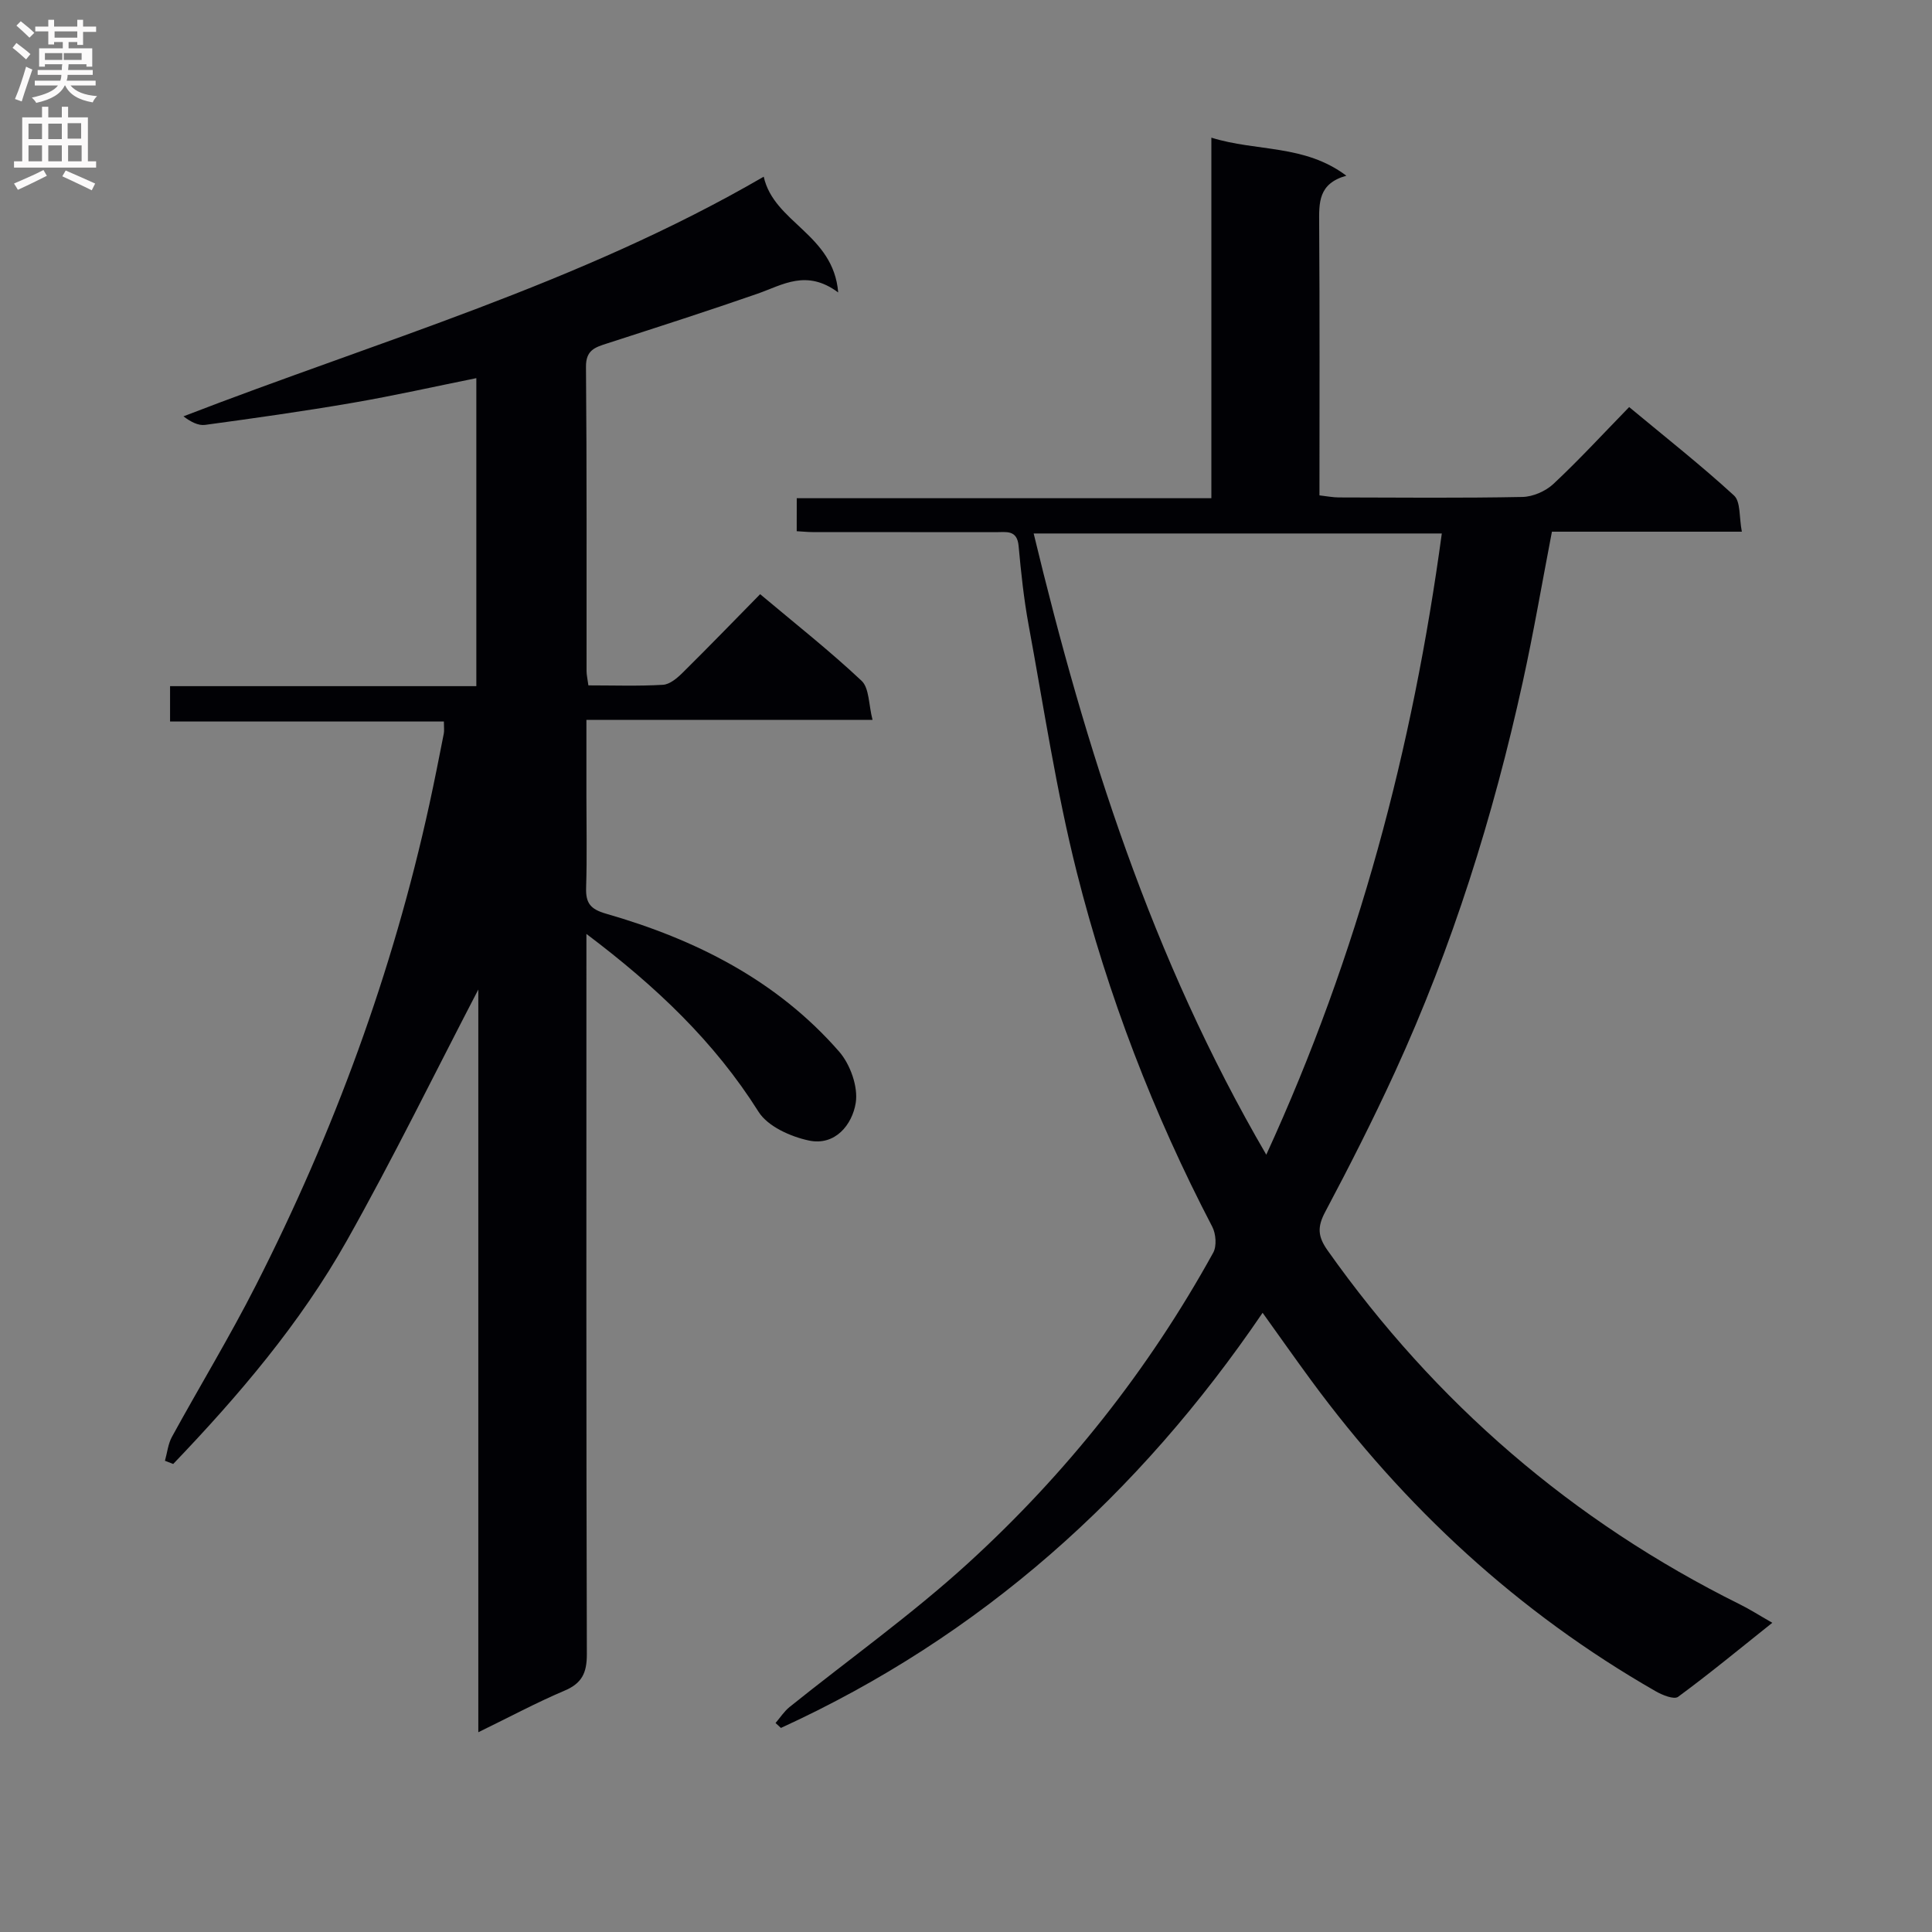 <svg enable-background="new 0 0 400 400" viewBox="0 0 400 400" xmlns="http://www.w3.org/2000/svg"><rect x="0" y="0" width="400" height="400" fill="#808080" stroke="none"/><path d="m99.03 358.64c0-51.91 0-102.89 0-153.77-9.04 17.37-17.63 34.95-27.21 51.97-9.66 17.16-22.4 32.09-35.96 46.26-.57-.22-1.14-.44-1.71-.66.47-1.66.64-3.47 1.44-4.94 5.75-10.5 11.99-20.76 17.41-31.43 16.11-31.67 28.31-64.79 35.9-99.55 1.06-4.86 2.02-9.74 2.98-14.62.13-.63.02-1.31.02-2.52-18.88 0-37.6 0-56.69 0 0-2.61 0-4.67 0-7.32h63.41c0-21.48 0-42.4 0-63.77-8.57 1.73-17.05 3.64-25.61 5.11-10.15 1.75-20.35 3.18-30.55 4.57-1.42.19-2.98-.64-4.48-1.77 40.4-15.62 82-27.47 120.14-49.62 2.12 9.56 14.43 11.87 15.42 23.97-6.56-4.88-11.48-1.57-16.68.25-10.34 3.6-20.76 6.94-31.18 10.31-2.46.8-4.39 1.35-4.36 4.83.19 21 .1 42 .12 62.99 0 .81.2 1.61.38 2.97 5.24 0 10.35.18 15.44-.12 1.4-.08 2.93-1.37 4.04-2.47 5.33-5.27 10.54-10.65 16.08-16.29 7.21 6.06 14.37 11.7 20.99 17.92 1.62 1.52 1.46 4.95 2.28 8.11-20.2 0-39.31 0-59.24 0v15.71c0 6.33.14 12.67-.06 19-.1 3.18.83 4.46 4.12 5.41 18.53 5.32 35.39 13.8 48.27 28.56 2.3 2.64 3.96 7.29 3.43 10.61-.72 4.5-4.25 8.96-9.72 7.79-3.79-.81-8.5-2.92-10.41-5.96-9.13-14.49-21.17-25.91-35.63-36.81v6.63c0 47.5-.05 94.99.09 142.49.01 3.89-1.02 6.04-4.66 7.57-5.77 2.45-11.32 5.43-17.81 8.59z" fill="#010105"/><path d="m164.96 103.15h85.84c0-24.82 0-49.22 0-74.65 9.43 2.94 19.25 1.34 27.95 7.88-5.85 1.62-5.66 5.63-5.63 9.91.13 18.64.06 37.28.06 56.27 1.52.17 2.78.43 4.03.43 12.66.03 25.33.15 37.98-.1 2.19-.04 4.81-1.19 6.42-2.69 5.34-4.99 10.3-10.39 15.69-15.92 7.57 6.29 14.87 12.04 21.7 18.3 1.41 1.29 1.05 4.51 1.63 7.5-13.54 0-26.3 0-39.32 0-2.06 10.7-3.81 20.98-6.05 31.16-6.1 27.78-14.58 54.82-26.45 80.71-4.5 9.81-9.39 19.45-14.45 28.98-1.63 3.07-1.55 5.04.48 7.92 22.35 31.61 50.73 56.11 85.41 73.33 2.04 1.01 3.97 2.25 6.69 3.8-6.78 5.4-13.01 10.55-19.51 15.33-.84.62-3.29-.37-4.67-1.17-28.44-16.3-51.98-38.05-71.34-64.4-3.24-4.41-6.38-8.88-10.01-13.94-25.65 37.72-58.31 67-99.73 85.95-.37-.34-.74-.68-1.11-1.02.96-1.12 1.78-2.41 2.91-3.32 12.31-9.89 25.24-19.09 36.89-29.71 20.4-18.6 37.44-40.09 50.81-64.34.76-1.37.57-3.92-.2-5.39-12.19-23.38-21.6-47.88-28.04-73.37-4.25-16.86-6.83-34.15-9.99-51.28-.99-5.38-1.56-10.85-2.06-16.3-.31-3.4-2.61-2.83-4.7-2.84-12.66-.02-25.32-.01-37.99-.02-.97 0-1.94-.11-3.25-.18.01-2.29.01-4.35.01-6.83zm97.21 135.92c19.12-41.66 30.32-84.22 36.34-128.62-28.22 0-56.12 0-84.5 0 10.76 44.63 24.37 87.8 48.16 128.62z" fill="#010105"/><g fill="#fbfafa"><path d="m2.6 9.9.8-1c.9.7 1.9 1.4 2.9 2.3l-.9 1.1c-1.1-1-2-1.8-2.8-2.4zm.5 10.6c.9-2.1 1.6-4.3 2.3-6.7.4.2.8.4 1.3.6-.7 2.1-1.5 4.3-2.2 6.6zm.3-15.2.9-.9c1 .8 2 1.6 2.8 2.4l-1 1c-.9-.9-1.8-1.7-2.7-2.5zm12.6-1.2h1.2v1.4h2.7v1.1h-2.7v2.7h-1.2v-.6h-1.8v1.3h4.9v3.8h-1.2v-.5h-3.7c0 .4-.1.9-.1 1.2h5.1v1h-5.2c0 .5-.1.9-.2 1.2h6v1h-5.2c1.1 1.3 2.9 2 5.5 2.2-.4.4-.7.8-.9 1.3-2.9-.5-4.8-1.6-5.7-3.5h-.1c-.8 1.7-2.7 2.9-5.9 3.6-.2-.4-.6-.8-.9-1.1 2.8-.6 4.6-1.4 5.4-2.5h-4.8v-1h5.3c.1-.3.2-.7.2-1.2h-4.9v-1h5c0-.4 0-.8.1-1.2h-3.6v.5h-1.2v-3.8h4.9v-1.3h-1.8v.5h-1.2v-2.7h-2.7v-1h2.7v-1.4h1.2v1.4h4.8zm-6.7 8.3h3.6c0-.4 0-.9 0-1.4h-3.6zm1.9-4.6h4.8v-1.3h-4.7v1.3zm6.7 3.2h-4.7v1.4h3.7v-1.4z"/><path d="m8.7 22.1h1.3v2.2h2.8v-2.2h1.3v2.2h4.1v9.1h1.7v1.3h-17v-1.3h1.7v-9.1h4.1zm.3 13.1.7 1.2c-1.8.9-3.8 1.9-6 2.9-.2-.4-.5-.8-.8-1.3 2.3-1 4.4-1.9 6.1-2.8zm-3.1-6.4h2.8v-3.2h-2.8zm0 4.6h2.8v-3.3h-2.8zm4.1-4.6h2.8v-3.2h-2.8zm0 4.6h2.8v-3.3h-2.8zm3.6 1.9c2.1.9 4.1 1.8 6.1 2.7l-.7 1.4c-2.2-1.1-4.2-2-6.1-2.9zm3.2-9.8h-2.8v3.2h2.8v-3.1zm-2.7 7.9h2.8v-3.3h-2.8z"/></g></svg>